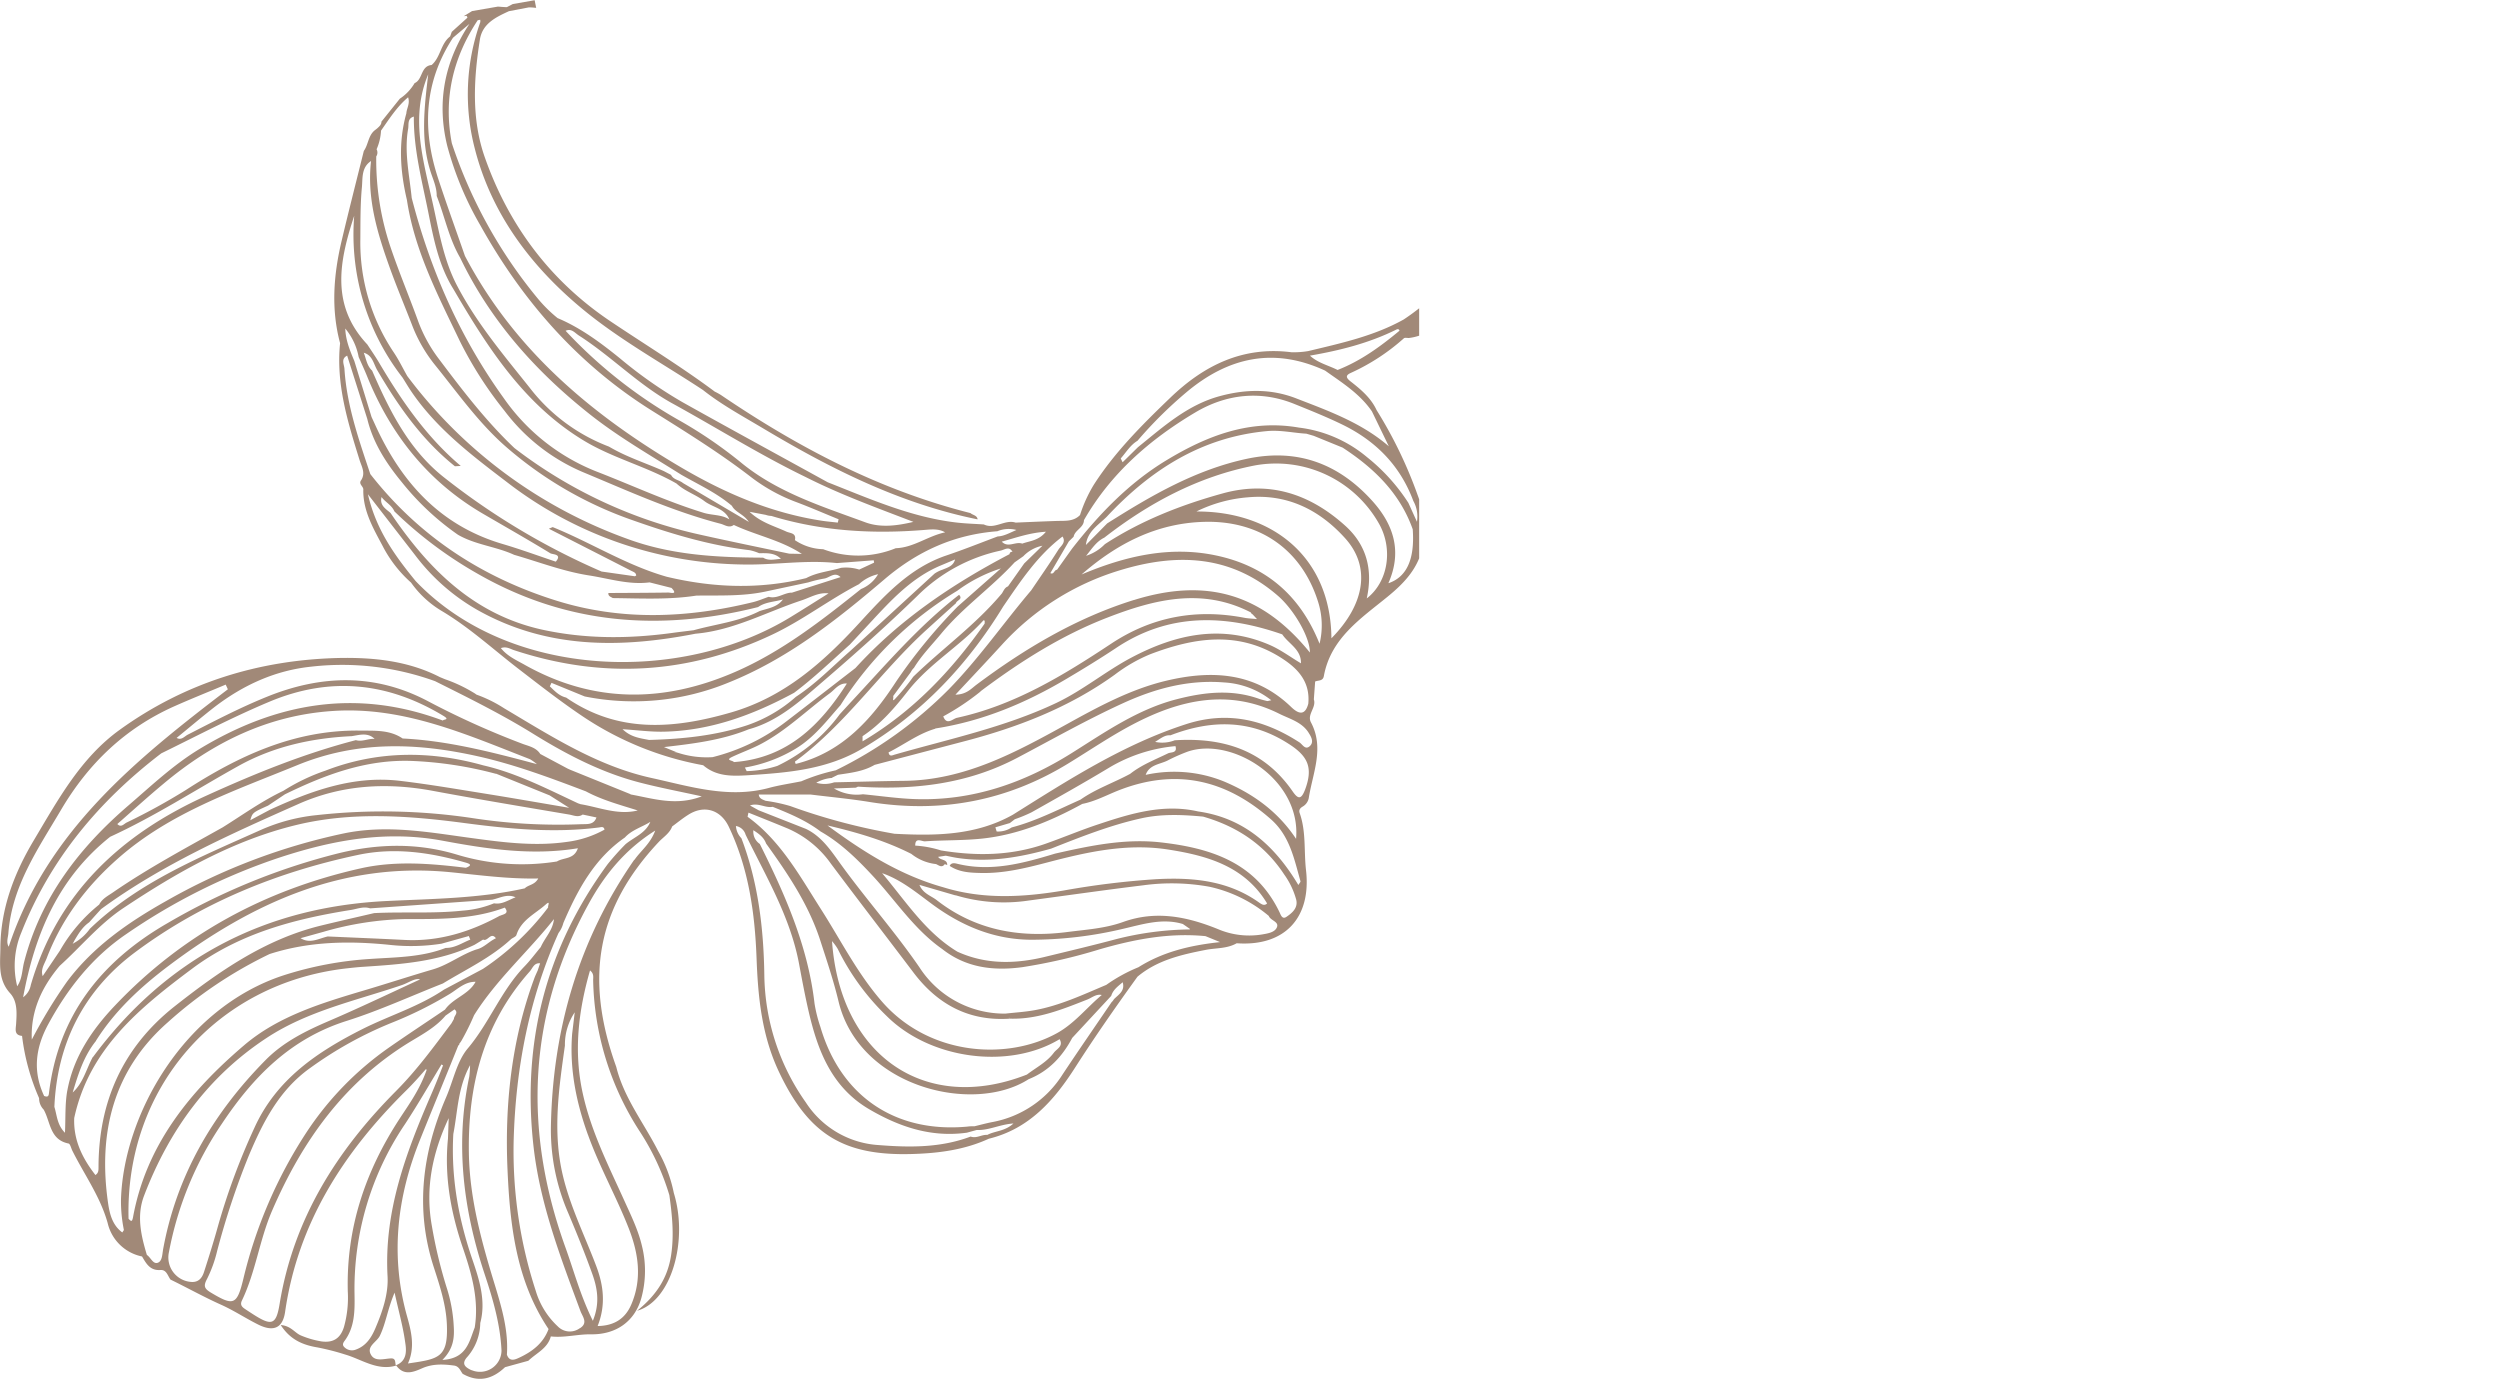 <svg xmlns="http://www.w3.org/2000/svg" xmlns:xlink="http://www.w3.org/1999/xlink" viewBox="0 0 654.17 360.78"><defs><style>.cls-1{fill:none;}.cls-2{clip-path:url(#clip-path);}.cls-3{fill:#a18978;}</style><clipPath id="clip-path" transform="translate(0 -43.76)"><rect class="cls-1" width="371.35" height="444.71"/></clipPath></defs><g id="圖層_2" data-name="圖層 2"><g id="飄移"><g class="cls-2"><path class="cls-3" d="M642.7,258.59c-10.58-.14-20.19-2.94-28.33-10a30.51,30.51,0,0,0-2.72-1.88c-.19-.17-.39-.33-.59-.49-6.21-5.09-13.93-7.1-21.65-10.11,1.92-.84,3.34,0,4.76.11,1.58.16,3.15.44,4.72.67,7.59.45,13.73,4.28,19.76,8.4,9.29,6.34,19.5,9.26,30.76,8.1,1.37-.14,3,.26,4.76-2.32-17.62,3.8-31-3.93-44.43-13.22,0-.08.06-.15.08-.22l4.35.55c9.44,3.48,18.45,8.29,28.71,9.2a17.22,17.22,0,0,0,8.66-1.3c.58-.25,1.15-.58.79-1.37s-.78-.33-1.21-.16c-6.15,2.48-12.14,1-18-1-4-1.32-7.89-3.15-12.13-4.87a29.57,29.57,0,0,1,9.49.61c5.22.91,10.43,1.84,15.76,1.62a34,34,0,0,0,4-.49c.7-.11,1.64-.2,1.47-1.23s-1-.69-1.74-.55c-8.07,1.65-15.87-1.05-23.81-1.52-1.08-.07-.58-.74-.33-1.26,6.46-1.8,13.27-1,19.77-2.53a12.19,12.19,0,0,0,5.89-2.71c-3-.22-4.91,1.23-7.2.65a1.74,1.74,0,0,1,0-.22c1.38-2.48,5-2.53,5.77-6.27-3.53,2.18-6.46,4.22-10.44,5.56l0,0c2.79-4.31,8.38-5.47,9.83-11.22-2.14,1.45-2.82,3.23-4.8,3.75.42-3.57,4-5.91,3.58-10.48-4.91,7.41-6.63,16.81-17.21,18.5,7.46-8.29,12.79-17.41,15.37-28-2.65,5.17-5.21,10.39-8,15.49-2.42,4.48-5.84,8.24-9.16,12a13.46,13.46,0,0,1-7,3.91c-.63-1.12-3.29,2.48-2.81-1.21,8.09-5,13.53-12.47,18.53-20.25,2.73-4.24,4.92-8.83,7.33-13.27.59-1.08,1.2-2.21,0-3.64-4.48,8.81-9,17.45-15.18,25.07a68.63,68.63,0,0,1-13.47,12.57,12.53,12.53,0,0,1-10.7,1.81C616.82,230.73,624.33,222.3,631,213s12.06-18.92,12.78-30.54c-1.9,5.77-3.58,11.66-6.5,17-6.56,12.13-14.22,23.39-26.11,31.05A26.68,26.68,0,0,1,597,235.29c-1.1-.66-1-1.13.17-1.63,20.28-8.63,30-26,37.5-45.25,5.75-14.68,5.12-29.91,3.84-45.19a2.82,2.82,0,0,0-1.17-2.63c.08,2.33.17,4.23.2,6.14.16,10.83.94,21.78-1.51,32.38-4.17,18-13.34,33.25-26.77,45.92-4.11,3.87-9.2,6.16-14.43,8.07a8.85,8.85,0,0,1-6,.42c.41-.4.58-.69.82-.77,12.16-3.85,20.74-11.82,27-22.78,7.37-12.92,11.68-26.85,14.52-41.32a24.53,24.53,0,0,0,.17-3.65c1.09-7.47.11-15,.25-22.47A105.06,105.06,0,0,1,634.4,118a5.84,5.84,0,0,0-.49-4.49,78.57,78.57,0,0,0-4.11,25.8c0,9,.06,17.94.08,26.91-1.93,10.54-4.32,21-8.65,30.82-4.52,10.25-9.39,20.38-18.84,27.27-7,5.11-14.45,8.86-23.46,8.16a1.15,1.15,0,0,0-1.22.55c6.42,2.5,12.82,5,19.25,7.48a114.8,114.8,0,0,1,12.24,6c9.94,9.14,21.52,14.05,35.18,13.59.89,0,2-.59,2.73.56-2.31,2.3-5.27,3-8.33,3.53-1.83,0-3.67-.14-5.51-.1-10.49.23-19.48-3.35-27.33-10.26a99.28,99.28,0,0,0-24.19-16.16c-1.53-1.41-3.53-2-5.34-2.85-1.07-.53-.73-.93-.07-1.45l1.14-.5c0-1.77,1.39-1.61,2.55-1.87,10.79-2.49,20.41-6.9,26.11-17.06,3.45-6.16,5.25-13,6.86-19.82h0c3.3-9.62,4.5-19.66,5.92-29.66,2.45-17.21,4.85-34.42,7.47-51.6.72-4.72,1.82-9.47,5.3-13.17,1.27-1.34.18-2.68,0-4.65-6.63,6.17-14,10.74-19.3,17.66-2.17,2.83-5.08,3.83-8.48,4.47a50.28,50.28,0,0,1-15.37,1c-6.14-.42-9.84-4.45-13.17-9q-10.27-13.93-20.51-27.9c-1.36-1.76-3.59-2.74-4.47-4.93-21.62-21.24-47.08-26.2-75.6-17.59-4.7,1.42-9.11,3.78-13.65,5.71-1.59.67-3.16,1.4-4.77,2-.49.19-1,0-.43-.64a3,3,0,0,1,.61-.42c-.15-.32-.29-.65-.44-1l-6.78,4.31c-6.9,3.25-13.57,7.23-20.77,9.52s-13.47,5.91-19.84,9.58c-11.21,6.47-19.87,15.64-27.12,26.23a59.24,59.24,0,0,1-14.3,13.33c-7.79,4.35-16.41,6.21-25,8.27a22.57,22.57,0,0,1-4.39.3c-12.69-1.61-22.85,3.41-31.7,11.92-7.28,7-14.43,14.11-19.95,22.68a36.26,36.26,0,0,0-3.65,8c-1.74,1.78-4,1.47-6.18,1.55-3.56.12-7.12.28-10.67.43-2.84-.91-5.46,1.87-8.32.48-2.44-.16-4.89-.23-7.31-.52-11.83-1.4-22.6-6.21-33.53-10.51h0c-12.7-7-25.42-13.91-38.08-21a115.4,115.4,0,0,1-16.27-11.41c-5.07-4.1-10.29-8-16.34-10.55a36.75,36.75,0,0,1-5.21-5.15,125.88,125.88,0,0,1-22.47-40.6C116,69.72,118.44,59,125,49.06l.66-.13a1.92,1.92,0,0,1,0,.68,56.24,56.24,0,0,0-1.4,33.11c4.44,17.4,15.12,31.26,28.74,42.38,9.57,7.81,20.57,13.87,30.94,20.71,4.92,3.9,10.45,6.88,15.81,10.08,17.55,10.48,35.7,19.65,56,23.76l.05,0h0l0-.09c-.23-1-1.26-1-1.86-1.54-23.81-6-45.14-17.22-65.31-30.91a16.15,16.15,0,0,0-1.59-.87c-8.8-6.56-18.18-12.28-27.28-18.39-15.79-10.59-26.69-25.19-32.93-43-3.48-9.92-2.9-20.45-1.25-30.78.67-4.15,4.18-5.81,7.58-7.38l5.24-1c.63,0,1.27.06,1.9.13l-.4-2-5.72,1-1.55.81c-.78,0-1.57-.09-2.35-.14l-6.76,1.17h0L121.34,48l.76-.09a.47.47,0,0,1,.07.12,1.34,1.34,0,0,1,.14.36c-1.73,1.57-2.92,2.63-4.09,3.7l-.44,1.2c-2.5,1.92-2.49,5.47-4.84,7.48-2.9.26-2.28,3.81-4.45,4.74a12.48,12.48,0,0,1-3.87,4.08l-4.81,6c0,.82-.56,1.24-1.07,1.73l-.07.06-.69.54h0c-1.65,1.41-1.6,3.69-2.78,5.34-1.94,7.83-3.94,15.64-5.8,23.49-2.11,8.89-2.82,17.83-.41,26.81-1.1,10.66,2,20.63,5.1,30.59.54,1.71,1.61,3.38.43,5.24-.84,1.07.69,1.65.54,2.58-.07,5.5,2.64,10.09,5.08,14.69a33.19,33.19,0,0,0,7.42,9.55,26.41,26.41,0,0,0,7.76,7.26c7.39,4.35,13.66,10.15,20.38,15.33,5.64,4.34,11.21,8.7,17.13,12.65A83.22,83.22,0,0,0,184,244c3.48,3,7.64,2.87,11.84,2.61,10.26-.66,20.42-1.45,29.67-6.89,15.62-9.2,27.61-21.89,37-37.26,4.55-6.64,9-13.39,15.52-18.31,1,1.57-.47,2.47-1.09,3.45-2.27,3.61-4.72,7.11-7.11,10.64-7.29,8.58-13.68,17.84-21.62,25.95a109.07,109.07,0,0,1-29.53,21.14,49.88,49.88,0,0,0-9,2.87c-2.88.59-5.8,1-8.65,1.78-10.49,2.76-20.49-.44-30.51-2.64-14.22-3.12-26.29-10.94-38.58-18.23a35,35,0,0,0-7.26-3.59,7.82,7.82,0,0,0-.93-.61,38.13,38.13,0,0,0-7.29-3.41l-1.37-.57c-8.25-4.23-17.22-5.16-26.24-5-21,.46-40.37,6.44-57.5,18.78-10.28,7.4-16.19,18.36-22.5,28.93C3.69,272.29.22,281.43.1,291.57c0,4.16-.77,8.42,2.53,12.07,2,2.17,1.76,5.25,1.58,8.12-.08,1.24-.58,2.87,1.56,3.06a57.19,57.19,0,0,0,4.46,16.29,4.21,4.21,0,0,0,1.2,3c1.81,3.2,1.56,7.88,6.5,8.87.44.08.68,1.23,1,1.88,3.14,6.28,7.3,12,9.24,18.92a11.61,11.61,0,0,0,9,8.76c1.09,1.87,2.11,3.74,4.8,3.54,1.62-.11,1.9,1.52,2.65,2.51,4.4,2.14,8.73,4.56,13.13,6.53,3.45,1.54,6.51,3.6,9.84,5.25,3.88,1.92,6.36,1,7-3.25,3.34-23.31,15.32-41.83,31.69-58,.88-.87,1.73-1.77,2.56-2.67s1.38-1.55,2.58-2.91a.55.55,0,0,1,.15.08l.08.08c-1.86,5.27-4.62,9-7.1,12.81-9,13.8-14,28.69-13.54,45.31A28.24,28.24,0,0,1,90,391c-.91,2.92-2.75,4.18-5.85,3.77a23.36,23.36,0,0,1-5.31-1.52c-1.69-.65-2.65-2.56-5.38-2.77,2.51,3.91,5.88,5.24,9.63,5.86a64.67,64.67,0,0,1,7.31,1.88c4.25,1.25,8.39,4.34,13.29,2.86,2,2.76,4.51,1.71,6.76.72,2.77-1.22,5.51-1.09,8.34-.72,1.32.17,1.64,1.3,2.27,2.16,4.15,2.36,7.79,1.41,11.09-1.73l6.1-1.68c2.06-2,5.05-3.21,5.88-6.37,3.55.4,7-.6,10.53-.55,6.5.09,11.48-3.33,13.19-9.61a27,27,0,0,0,.12-13.55c-1-4.23-2.93-8.11-4.71-12.05-4.12-9.1-8.63-18-10.79-27.91-2.38-10.86-1.15-21.43,1.92-32.1,1.11.87.8,1.85.82,2.63a75.38,75.38,0,0,0,12.16,39.45,64.48,64.48,0,0,1,7.78,16.72c.73,5.24,1.27,10.47.45,15.77-.88,5.71-3.66,10.28-8.9,14.49,9-2.54,13.44-18.33,9.62-30.81a37.1,37.1,0,0,0-4.11-11c-3.71-7.31-8.94-13.86-10.95-22-8.47-23.52-4.91-41.76,11.07-58.82,1.23-1.32,2.89-2.29,3.56-4.11,1.37-1,2.7-2.1,4.13-3,4.17-2.71,8.52-1.43,10.67,3.06,5.22,10.91,6.84,22.62,7.28,34.48.38,10.3,1.4,20.32,5.92,29.81,7.73,16.24,16.81,21.88,34.72,21.37,7-.2,13.73-1.07,20.13-4,10.56-2.58,17.11-10.06,22.64-18.71,5.17-8.07,10.66-15.92,16.26-23.69h0c5.15-4.31,11.43-5.76,17.78-7,2.74-.55,5.64-.29,8.18-1.75,12.65.9,19.57-6.75,18.14-19.13-.57-5,.06-10.06-1.65-14.91-.3-.84.11-1.35.86-1.77a3.29,3.29,0,0,0,1.55-2.43c1.07-6.49,4.06-12.92.53-19.57-1.09-2.07,1.48-3.88.76-6,.11-1.56.23-3.11.34-4.67.8-.38,2-.05,2.27-1.39,1.79-9.93,9.7-15.1,16.66-20.79,4.57-3.72,8.22-7.66,9.31-13.58,1.76-5-.22-9.69-1.86-14.25a114.27,114.27,0,0,0-10.29-21c-1.49-3.22-4.12-5.42-6.81-7.52-1.27-1-1.37-1.62.16-2.28a54.75,54.75,0,0,0,13.77-9c.27-.24.88-.07,1.34-.09,3.71-.43,6.79-2.57,10.22-3.76A41.69,41.69,0,0,1,397,126c11.2,1.14,22.16,2.85,31.54,9.78a1.29,1.29,0,0,0,.34.27l11.36,9C452,156.32,461,169.78,470.41,183c.92,1.3,1.94,2.52,2.91,3.77,1.84,4,5.19,7.2,6.73,11.43,3.95,12.53,9.43,24,21.54,30.83,6.38,3.59,13.15,5.28,20.49,3.85a10.9,10.9,0,0,0,2.55,0c12.18-2.68,20.48,3.68,27.69,12.13,2,2.39,3.29,5.49,4.67,8.37,7.85,16.34,21.23,23.73,38.92,23.94a91.35,91.35,0,0,0,54.56-16.75c1.7-1.18,4.83-1.67,3.24-5.39C650.82,258.92,646.76,258.65,642.7,258.59ZM247.31,183.06c-4.51.94-8.25,4-12.92,4.15a26.05,26.05,0,0,1-19,.26A13.87,13.87,0,0,1,208,185.1c.43-1.91-1.2-1.77-2.22-2.23-3.17-1.47-6.66-2.35-9.65-5.19l4.27.81a4.59,4.59,0,0,0,1.43.27c13.12,4,26.53,4.78,40.13,3.66C243.79,182.27,245.63,182.07,247.31,183.06Zm-95.84-51.51c8.5,5.44,15.58,12.87,24.45,17.76,11.63,6.39,22.89,13.45,34.84,19.25,9.11,4.61,18.69,8.08,28.25,11.76-4.22,1-8.55,1.6-12.59.11-11.32-4.17-22.93-7.77-32.51-15.63a116.51,116.51,0,0,0-16.82-11.41A124.42,124.42,0,0,1,148,130.32C149.53,129.6,150.41,130.87,151.47,131.55Zm-33-77.86v0L122.84,50c-6.51,9.83-8.64,20.46-5.79,32a85.15,85.15,0,0,0,8.65,20.74c11,19.74,25.49,36.3,44.71,48.37,8.88,5.57,17.79,11.07,26.1,17.48a45.72,45.72,0,0,0,11.93,6.58c3.72,1.4,7.36,3,11,4.47l-.22.87c-1.39-.16-2.79-.28-4.17-.49-13.5-2.07-25.65-7.33-37.39-14.29-23.26-13.77-43.21-30.66-56-55-2.34-6.74-4.78-13.45-7-20.23C110.44,77.7,110.93,65.31,118.5,53.69Zm-6.41,9.43h0c-1,8.53-2.08,17.05.59,25.51.66,2.09,1.65,4.12,1.62,6.4,2.1,5.38,3.2,11.14,6.15,16.2h0c7.93,16.51,19.81,29.78,34,41,7.49,5.92,15.78,10.67,23.84,15.75,4.5,2.58,9.26,4.74,13.26,8.14.88,1.71,3,2.08,4.43,4.21l-17.23-10.17h0c-1-.83-2.49-.84-3.13-2.14h0l-1.91-1c-4.48-2-9.16-3.49-13.44-5.89l-.93-.52a47.36,47.36,0,0,1-20.75-15.45c-6.75-8.46-13.74-16.74-18.82-26.39-3.8-7.11-4.94-15-6.71-22.73C110.64,85.19,107.36,74.27,112.09,63.12Zm-3.77,11.14c-.08,8.59,2.14,16.83,3.8,25.16,1.38,6.9,2.72,13.8,6.5,19.9,9,15.39,18.57,30.35,34.29,39.8,7.59,4.57,16.42,6.74,24.15,11.17l0,0c2.15,2,5,2.87,7.31,4.61,2.14,1.63,5.31,1.88,6.51,4.78-2-1.3-4.5-1.05-6.72-1.73-9.58-2.94-18.65-7.17-28-10.79A53.51,53.51,0,0,1,131.86,148c-11.47-15.9-19.23-33.52-24.13-52.45-.6-6-2-12-.93-18.1C107,76.29,106.54,74.72,108.32,74.26Zm-9.76,8.59a13.9,13.9,0,0,0,1.17-4.91c2.12-3,4.1-6.19,7.09-8.72.56,1.67-.39,2.88-.46,4.2-2.13,7.57-1.63,15.12.15,22.67,2,13.26,8.14,25,13.83,36.89a100.79,100.79,0,0,0,11.75,18.33,50.26,50.26,0,0,0,20.49,16c11.84,4.93,23.53,10.27,36,13.5,1.1.28,2.22,1.23,3.46.31,5.82,2.73,12.28,3.95,17.81,7.58l-3.28-.06c-7.82-1.65-15.66-3.25-23.46-5A123.31,123.31,0,0,1,134.61,161c-7.54-7.14-13.8-15.38-20-23.62a38.2,38.2,0,0,1-5.37-10.06c-2.32-6.36-4.94-12.62-7.09-19a71.65,71.65,0,0,1-3.7-23.62A1.84,1.84,0,0,0,98.56,82.85ZM94.7,92.74c.22-2.36-.16-5.19,2.39-6.84-1.11,9.68,1.61,18.72,4.8,27.64,1.82,5.09,3.92,10.07,5.87,15.11a38.57,38.57,0,0,0,6,10.53c6.1,7.53,11.67,15.53,19.1,21.89a100.87,100.87,0,0,0,31.64,18.45c10.3,3.67,20.74,6.91,31.68,8.21a13,13,0,0,1,2.44.78c2,0,4.11-.16,5.72,1.49-1.56.08-3.15.61-4.65-.32-12-.05-23.87-.64-35.38-4.86a124.77,124.77,0,0,1-57.74-42.66c-1.14-2-2.17-4.14-3.46-6.08a51.53,51.53,0,0,1-8.82-29.68C94.33,101.84,94.27,97.27,94.7,92.74Zm-2,7.32a61,61,0,0,0,12.63,42.5c.72,1.14,1.4,2.3,2.15,3.42,6.59,9.8,15.83,16.82,25.06,23.85a103.26,103.26,0,0,0,61.71,21.64c8.27.19,16.48-1.27,24.74-.37l9.64-.73.09.62-3.89,1.81a11.48,11.48,0,0,0-4.73-.46c-3,.92-6.28,1.15-9.14,2.69-12.2,3-24.36,2.54-36.49-.35-10.54-3-19.79-8.92-29.85-13l-1,.43,21.54,11c.58.3,1.28.47,1.31,1.25l-.34.19-8.72-1.24,0,0a185.2,185.2,0,0,1-41.32-24.71c-9.18-7.29-14.18-17.43-18.72-27.86-1.36-1.27-1.56-3.07-2.18-4.68,2.36.68,2.55,3,3.61,4.71,5.48,9.36,11.68,18.15,20.24,25l1.53-.09c-9-7.6-15.53-17.12-21.45-27.14-.94-1.58-2-3.09-3-4.64C86.4,123.57,88.82,111.92,92.74,100.06Zm52.7,90.66c-4.66-1.56-9.27-3.26-14-4.65-16.33-4.85-26.47-16.23-33.26-31.21-.3-.67-.61-1.32-.92-2q-2.25-7.32-4.51-14.66c-1.15-2.72-2.27-5.45-2.36-8.47a16.33,16.33,0,0,1,3.5,7.45c.75,1.69,1.53,3.36,2.22,5.07,6.21,15.33,16,27.62,30.41,36,5.85,3.41,11.74,6.75,17.52,10.28C144.58,188.89,147.19,188.68,145.44,190.72ZM90.13,140.29c-.07-1.16-1-2.63.71-3.47l5.26,16.54c1.53,6.34,5,11.66,9.05,16.58a69.86,69.86,0,0,0,14.67,13.74c4.58,2.66,10,3.08,14.71,5.26,6.51,1.88,12.87,4.34,19.58,5.39,5.25.81,10.43,2.52,15.86,1.82h0l5.74,1.45c1.79,1.88-.28,1.2-.88,1.21-5.21.08-10.42.09-15.63.12-.11.87.67,1,1.15,1.33,7.3.08,14.61.47,21.88-.65,5.94-.08,11.9.21,17.78-1l11.47-2.45a33.93,33.93,0,0,1,4.14-1c1.43-.18,2.75-1.91,4.33-.39h0l-12.73,4.07h0l-.35,0c-1.94.2-3.65,1.67-5.74,1.08-1.37.48-2.72,1.07-4.13,1.41-17.17,4.2-34.37,4.92-51.41-.4-19.53-6.1-36-16.89-48.69-33.12C93.89,158.8,90.74,149.85,90.13,140.29Zm114.74,60.32c-1.51,2.1-4,2.33-6.13,3.06-5.42,2.78-11.47,3.39-17.22,5-1.83.23-3.66.44-5.49.69-11.45,1.57-22.83,1.64-34.2-.85-18-4-29.82-16-39.64-30.52-1.29-1.11-2.9-2-2.35-4.17,1,1.36,2.67,2.12,3.36,3.75A106.81,106.81,0,0,0,125,193.9c23.2,13.3,47.81,15.14,73.37,8.71C200.31,201.24,202.69,201.26,204.87,200.61Zm-96.11-4.81c-5.36-6.56-10.33-13.33-12.49-22.71l12.59,16.24a53.47,53.47,0,0,0,16,14c18.14,10.24,37.44,10.1,57.13,6.25,9.9-.85,18.54-5.68,27.75-8.72,2.31-.76,4.47-2.16,7.07-1.83-3.33,2.08-6.65,4.2-10,6.24C178.21,222.73,133.35,221.57,108.76,195.8Zm22.3,17.55c1.44-.51,2.41.2,3.42.53,23.08,7.62,45.61,6.34,67.6-4.07,7.94-3.75,14.91-9.16,22.69-13.19a10.81,10.81,0,0,1,5-2.61,9.07,9.07,0,0,1-4.47,3.88c-10.31,8.23-20.69,16.37-32.93,21.69-18.67,8.12-37.06,8.27-55.08-1.86C135.15,216.51,132.78,215.49,131.06,213.35Zm17.08,12.94c-1.84-.44-3-1.72-4.27-2.94.15-.3.29-.61.44-.91L153,226a65.16,65.16,0,0,0,37.65-3.64c15.47-6.21,28.32-16.4,40.77-27,8.69-7.41,18.28-11.72,29.55-12.59a7.79,7.79,0,0,1,5-.33c-1.95.84-3.3,1.62-4.91,1.69h0c-4.5,1.69-9,3.49-13.49,5-9.65,3.29-16.18,10.54-22.77,17.71-9.43,10.26-19.6,19.31-33.46,23.33C176.34,234.52,161.8,235.72,148.14,226.29Zm14.77,8.28c3.87.25,7.26.71,10.63.65,12.34-.22,23.54-4.39,34.25-10.18,5.16-3.87,9.79-8.34,14.6-12.63h0l5.25-5.64c5.44-5.85,10.81-11.78,18.42-15l3.85-1.62c-.44,1.74-2,2.13-3.37,2.71h0a8.14,8.14,0,0,0-2,1Q233.5,204,222.46,214.11c-4.67,4.1-9,8.59-14.22,12h0a37.38,37.38,0,0,1-12.77,7.44c-8.33,2.74-16.93,3.59-25.64,3.83C167.51,236.92,165.07,236.67,162.91,234.57Zm14.51,6.18a2.18,2.18,0,0,1-.92-.07c.3,0,.61.06.92.07l-3.68-1.5c7.62-.88,15.09-1.78,22.16-4.65,7.76-2.12,13.5-7.42,19.36-12.45,8.48-7.28,16.81-14.72,24.83-22.51a43.94,43.94,0,0,1,21.77-11.81c1-.21,2.24-1.27,3.08.35a.6.6,0,0,0-.77.58c-15,7.86-28.86,17.2-40.33,29.81-6,4.63-12,9.3-18,13.9a52.38,52.38,0,0,1-19.37,9.41A24.28,24.28,0,0,1,177.42,240.75Zm14.78,2.41h0l-.19,0c-.17-.45-2.43-.41-.36-1.38,2.45-1.15,5-2.05,7.4-3.31,6.69-3.52,12.06-8.87,18.09-13.31,1.36-1,2.4-2.71,4.46-2.54C214.62,233.57,206,242.09,192.2,243.16Zm16,.5c-.06-.21-.23-.58-.16-.63,13.26-9.74,22.42-23.58,34.47-34.53q3.79-3.45,7.63-6.89c.15-.78,1.94-1,.82-2.21-10.55,8.17-19.17,18.28-28.23,28-1,1.08-2,2.17-3,3.26a43.26,43.26,0,0,1-16.35,13.52,28.92,28.92,0,0,1-8,1.36l-.46-.94a38,38,0,0,0,13.3-4.95c4.8-2.89,8.11-7.28,11.72-11.38h0a92.81,92.81,0,0,1,30.54-29.92,39.43,39.43,0,0,1,11.42-5.85l-11.34,10a141,141,0,0,0-16.13,19.69C228,232.06,220.33,240.63,208.21,243.66Zm17.45-7.31Zm32-29.41C249,219.28,238.81,230,225.7,237.75c0-.46,0-.91,0-1.36,4.75-3.14,8.41-7.4,11.87-11.81,5.64-7.22,13.71-11.79,19.79-18.52,0,0,.29.08.3.15A4.39,4.39,0,0,1,257.64,206.94ZM268,191.2l-4.24,6c-.86.31-1.14,1.13-1.57,1.81-6.86,8.22-15.59,14.44-23.22,21.83a55.74,55.74,0,0,1-4.86,5.91c-.79.75-.17-.57-.41-.84l4.64-6.29a3.71,3.71,0,0,1,.81-1.1c2-3.29,4.69-6,7.11-8.93,5.72-6.94,13.18-12.08,19.23-18.68l2.28-1.6a9.49,9.49,0,0,1,5-2.75Zm-.48-5.18c-1.75-.67-3.75,1.21-5.39-.53,3.65-1,7.26-2.33,11.55-2.59C271.83,185.21,269.51,185.29,267.51,186ZM2.28,291.49c-.7-1.17-.18-2.37-.09-3.54.94-12.34,7.78-22.1,13.8-32.31,7.13-12.08,16.7-21.26,29.47-27,4.49-2,9.07-3.83,13.6-5.74.19.41.38.82.56,1.23C35.66,242.41,12.3,261.24,2.28,291.49ZM4.5,301.84a22.52,22.52,0,0,1,1.11-14.13c7.57-19.2,20.33-34.38,36.59-46.82,9.4-4.6,18.66-9.48,28.34-13.53,15.91-6.66,31-5.07,45.62,3.8,1.58,1-.13.78-.27,1.15-22.49-8.42-43.49-4.78-63.64,7.41-6.84,4.14-12.53,9.54-18.49,14.67-13,11.15-23.1,24.21-27.46,41.14C5.77,297.6,5.84,299.88,4.5,301.84Zm73.66-47.73c11.3-5,23-5.66,35.1-3.41,11.86,2.21,23.77,4.18,35.66,6.2,1.14.19,2.36.83,3.55,0l3.6.76c-.68,2-2.49,1.71-4,1.77a147.47,147.47,0,0,1-28.32-1.58,157.39,157.39,0,0,0-40.85-.8,47.89,47.89,0,0,0-14.6,3.85c-15.8,7.1-32,13.59-44.79,25.9A12.74,12.74,0,0,1,19,290.72l.33-.55,0-.06c1.11-1.87,2.17-3.74,4-5q1.54-1.74,3.11-3.46C42.34,270,60.27,262.06,78.16,254.11Zm-12.67,4.28h0c.6-2,.6-2,4.66-3.83q2.2-1.47,4.4-2.95c10.46-5.11,21.17-9.16,33.13-8.74a100.56,100.56,0,0,1,22,3.35l.15,0,14,5.67.39.25,4.72,3c-7.65-1.3-14.27-2.46-20.9-3.53-7.76-1.24-15.51-2.59-23.31-3.52-12.19-1.47-23.26,2.58-34.08,7.55h0Q68.07,257,65.49,258.39Zm86.42-4.2-.66-.23c-8.07-3.77-16-7.9-24.75-9.92-13.92-3.89-27.73-3.89-41.34,1.37a51.67,51.67,0,0,0-11,5.27c-5.6,2.66-10.63,6.28-15.87,9.56-9.63,5.4-19.37,10.61-28.5,16.87-1.39,1-3,1.71-3.84,3.35a42.52,42.52,0,0,0-10.28,12.06l-4.5,6.66c-.58-1.71.41-3.11,1-4.56,3.93-10.38,10.5-19,18.7-26.22,13.58-12,30.47-17.69,46.91-24.42,15.79-6.47,31.39-5.89,47.46-2.28,9.66,2.18,18.86,5.64,28.06,9.13h0c4.28,2.3,9,3.55,13.58,5C161.66,257.12,156.85,255,151.91,254.19ZM105.36,237c-3.49-2.37-7.49-2-11.39-2.07-17-.17-31.54,6.63-45.37,15.57A163.16,163.16,0,0,1,33.12,259c-.71.36-1.44,1.41-2.42.38,4-3.5,7.9-7.06,12-10.47,12.88-10.82,27.38-18,44.4-19.11,18.49-1.25,34.92,6.15,51.56,12.61a13,13,0,0,1,1.83,1.3C128.45,240.49,117.12,237.58,105.36,237ZM6.05,304.72c3.15-17,9.46-31.4,22.78-42,11.65-5.35,22.39-12.31,33.56-18.53,9.21-5.12,19.21-7.3,29.64-7.8,2-.3,4.16-1.06,6,.72-1.66-.15-3.23.83-4.91.32-13.53,3.51-26.43,8.76-39.1,14.52C31.81,262,15.1,277.31,8.06,301.5A5.11,5.11,0,0,1,6.05,304.72Zm9.58-8.24c5.54-5,10.38-10.93,16.63-15.09C46.34,272,61.08,263.6,77.67,259.6c14.41-3.47,29.16-2.42,43.74-.49,11.76,1.55,23.48,2.69,35.32,1.17.53-.06,1.26-.38,1.45.57a27.32,27.32,0,0,1-9.79,3.2c-8.9,1.29-17.69,0-26.49-1.2-10.61-1.48-21.17-3.27-32-1a161.17,161.17,0,0,0-46.48,17.71c-9.83,5.54-19,11.86-25.9,21.08a134,134,0,0,0-9.2,15.15C8,308.31,10.92,302.06,15.63,296.48Zm-4.11,34c-3-6.44-2.23-12.57,1.11-18.72,5.08-9.36,11.55-17.53,20.34-23.53a159.17,159.17,0,0,1,40.55-20.2c13.74-4.48,27.56-7,42.15-4.31,11.64,2.17,23.44,4,35.54,2-1,3-3.74,2.35-5.47,3.46a58.32,58.32,0,0,1-26.29-1.83c-10.21-3.06-20.39-2.85-30.65-.37a170.4,170.4,0,0,0-45,18.36c-17.34,10-28.61,24.2-31,44.58C12.7,330.88,12.15,330.77,11.52,330.53Zm6.1-1.41c-.64,3.51-.43,7.18-.62,11.1-2.09-2.11-2.08-4.58-2.77-6.78.72-16.67,7.71-30.36,20.89-40.28C52.52,280.08,72.35,272,93.6,267.48c9.56-2.05,18.88-.69,28.11,1.95,1.07.31,2.14.66.2,1.4-9.2-1.11-18.42-1.91-27.58.16-24.94,5.62-46.56,17.24-64.24,35.88C24.05,313.23,19.23,320.35,17.62,329.12Zm7.5-13c4.94-7.82,11.62-14,18.89-19.5,21.8-16.44,45.51-27.36,73.77-24.59,7.59.75,15.16,1.81,23.06,1.65-.94,1.74-2.59,1.62-3.52,2.58-11.86,2.66-24,2.73-36,3.31-32.18,1.55-57.92,15.07-77.11,41h-.13l.05.11c-1.6,3.06-2.42,6.56-5.11,9C20.45,324.88,21.91,320.11,25.12,316.13Zm-.18,35.12c-3.42-4.4-5.75-9.16-5.52-14.88,3.9-18.08,17.07-28.78,30.86-39.08,12.37-9.24,26.71-13,41.56-15.37,1.64-.26,3.31-1,5-.41l32-2.27h0c2-.46,3.92-1.6,6.07-.62-1.84.67-3.51,1.94-5.64,1.57a26.64,26.64,0,0,1-8.2,1.91c-7.7.83-15.45.26-23.16.65-4.63,1.08-9.26,2.13-13.87,3.25-14.75,3.6-26.84,12.08-38.49,21.26C32.14,317.87,25.84,332,25.78,349,25.77,349.91,25.85,350.66,24.94,351.25Zm105.94-67.86c-7.79,4.27-16,6.84-25,6.38-6.7-.34-13.41-.61-20.12-.91-2.35.53-4.64,2-7.11.45l6.08-1.69A82.86,82.86,0,0,1,106,284.25c8.82,0,17.64.16,26.09-3C133.42,282.94,131.51,283,130.88,283.39ZM32,366.25c-2.62-1.91-3.32-4.91-3.73-7.74-2.62-18.32,1.33-34.69,15.67-47.27A112.7,112.7,0,0,1,70.54,293.4c10.41-3.35,21-3.49,31.79-2.36a51.26,51.26,0,0,0,13.21-.35l7.14-2h0c.12.31.25.62.38.94-2.11.83-4,2.21-6.44,2.17-6.33,2.47-13.05,2.43-19.66,2.88A92.72,92.72,0,0,0,74.12,299c-26.12,8.6-41.74,36.52-42.46,58.54a37.76,37.76,0,0,0,.76,8.08Zm1.64-3.59c-.89-34.17,23-61.62,57-65.5,1.47-.16,2.94-.33,4.42-.42,10-.66,19.92-1.32,29.12-5.76l2.24-1.37c1.19.63,2-2.12,3.35-.34-1.8.81-3.11,2.47-5.11,2.93-4,1.34-7.28,4-11.32,5.2-5.8,1.7-11.54,3.57-17.33,5.3-11.39,3.4-23,6.78-32.14,14.58-14.08,12-25.6,26-29.06,45C34.55,363.64,34.25,363.3,33.63,362.66Zm9,8.31c-.21,1.18-.21,2.85-1.41,3.23s-1.8-1.42-2.8-2.07l0,0c-1.54-5.11-2.73-10.26-.73-15.5,6.5-17,16.74-31.22,32.12-41.31,10.78-7.08,23.36-9.72,35.34-13.8,1.74-.59,3.45-1.9,4.76-1.48-1.84.84-3.7,1.71-5.58,2.58l-.66.31c-5.68,2.64-11.52,5.37-17.44,7.91-6.18,2.65-12.12,5.56-16.87,10.43C55.63,335.23,46.12,351.49,42.62,371Zm7.27,8.22a6.41,6.41,0,0,1-5.7-7.8,89.13,89.13,0,0,1,13.86-33.6c8.21-12.32,18-22.28,32.69-26.91,8.55-2.71,16.77-6.49,25.14-9.78,6.06-3.7,12.55-6.72,17.84-11.61.47-.36,1.24-.62,1.39-1.07,1.25-3.94,4.93-5.53,7.69-8,1.34-1.18.44.47.62.78a69.64,69.64,0,0,1-17.07,16.09l-10.19,5.42c-6.59,4.46-14.23,6.76-21.27,10.29C83,319,72.3,326.2,66.55,338.92a175.24,175.24,0,0,0-9.4,25.28c-1.15,4.15-2.43,8.27-3.76,12.38C52.88,378.17,51.93,379.41,49.89,379.19ZM55.2,382c-1.79-1.07-2-1.76-1-3.63a33.69,33.69,0,0,0,2.62-7.27,205,205,0,0,1,8.26-24.89c3.72-8.82,8-17.26,16.1-23a100.8,100.8,0,0,1,21.28-11.81,102.57,102.57,0,0,0,15.18-7.53c2.09-1.26,4-3.27,6.8-3.2-1.81,3.36-5.87,4.24-8,7.28-4.88,3.3-9.81,6.55-14.65,9.92a82.17,82.17,0,0,0-21.72,22.38,121.43,121.43,0,0,0-16.4,38.17C62,385.34,61.06,385.5,55.2,382Zm48.5-52.82c-15.57,15.62-26.9,33.56-30.53,55.76-.91,5.56-2.08,5.85-7,2.69-.72-.47-1.45-.93-2.16-1.42s-1.23-1.05-.71-2.13c3.59-7.47,4.59-15.81,7.86-23.43,8-18.57,19.27-34.27,37-44.79,3-1.79,6.11-3.6,8.44-6.36l2.32-1.62c1.2.91-.16,1.67-.14,2.51l-.64,1.13C113.57,317.59,109.1,323.75,103.7,329.17ZM93.15,396.89a2.77,2.77,0,0,1-3.06-.64c-.59-.57-.31-1.1.07-1.62,2.69-3.62,2.68-7.94,2.61-12.07A77,77,0,0,1,106,337.87c3.34-5.09,6.37-10.38,9.53-15.58l.4.25c-1,2.6-2.06,5.23-3.18,7.8-6.54,15.13-12.28,30.39-11.34,47.37.26,4.64-1.34,9.26-3.18,13.6C97.19,393.74,95.82,395.92,93.15,396.89ZM103.63,401a.36.36,0,0,0,0,.09l-.06-.08h0c-.23-.73.05-1.83-1.21-1.8-1.92.06-4.32,1-5.37-1.11s1.63-3.18,2.42-4.84c1.57-3.27,2-6.91,3.84-11.26,1.11,5.05,2.24,9,2.79,13.12C106.39,397.24,106.49,399.87,103.63,401Zm3.1-.43c1.91-4.21.93-8.28-.21-12.35-4.44-15.83-2.66-31.22,3.41-46.28,3.31-8.22,6.7-16.42,10-24.63l.23-.13,0-.26a8,8,0,0,0,.59-.84,65.58,65.58,0,0,0,3.3-6.67c5.84-9.33,14.14-16.59,20.9-25.15-.28,2.93-2.38,4.86-3.45,7.32-1.41,1.69-2.73,3.48-4.26,5.06-6.11,6.33-9.17,14.74-14.83,21.45-2.88,3.42-3.81,8.49-5.67,12.79-6.2,14.4-8.17,29.1-3.28,44.32,1.59,4.93,3.25,9.88,3.47,15.09C117.31,399.15,114.71,399.36,106.73,400.54Zm9-.93c2.94-2.92,3.19-5.84,3-8.83a39.34,39.34,0,0,0-1.86-10.15A123.75,123.75,0,0,1,113,364.51c-1.78-9.87.19-19.17,4.41-28.17-.06,1.79-.12,3.58-.19,5.38-1,9.94.76,19.45,4,28.87,2.24,6.6,4.15,13.39,3,20.54C122.76,394.82,122.14,399.25,115.75,399.61Zm7.63,2.66c-1.51-.74-2.85-1.58-1-3.57a13.82,13.82,0,0,0,3.31-8.79c1.55-5.79-.27-11.37-2.05-16.57-3.67-10.73-5.63-21.57-5-32.88,1.16-5.92,1.15-12.12,4.38-18a26,26,0,0,1-.21,3c-3.71,17.6-1.59,34.72,4,51.6,2.17,6.53,4.12,13.16,4.44,20.11A5.63,5.63,0,0,1,123.38,402.27ZM135.91,399c-1.18.56-2.59,1.17-3.27-.77.42-6.16-1.27-12-3-17.73-3.52-11.45-6.75-22.9-6.95-35-.29-17.76,3.85-33.94,15.91-47.52.77-.87,1.13-2.31,2.73-2.16-.21.62-.42,1.24-.62,1.86v0c-.34.78-.73,1.55-1,2.36-5.9,16.1-7.66,32.91-6.91,49.81.64,14.47,2.26,29.06,10.74,41.68C142.16,395.26,139.28,397.42,135.91,399Zm15.8-7.69a4.39,4.39,0,0,1-5.76-.48,20.77,20.77,0,0,1-5.77-9.33,118,118,0,0,1-5.77-39.36c.53-18.83,4-37,11.74-54.25a7.27,7.27,0,0,0,1.26-2.61c3.71-8.64,8.08-16.82,16.1-22.37,1.81-2,4.46-2.7,6.66-4.1-1.23,3-4.26,4-6.49,5.85a69.41,69.41,0,0,0-4.67,5.22c-16.3,22.21-22.54,47-19.35,74.34,1.75,14.86,7.07,28.68,12.21,42.57C152.4,388.26,154,389.93,151.71,391.34Zm2.15-50.6c3,8.36,7.38,16.11,10.62,24.36,2.6,6.62,3.61,13.32.68,20.1-1.6,3.7-4.52,5.51-8.78,5.57,2.18-5.47,1.57-10.6-.37-15.71-3-7.94-6.84-15.59-8.78-23.9-2.64-11.27-1-22.53.59-33.76a15.2,15.2,0,0,1,2.57-8.72c-.23,1.88-.45,3.77-.68,5.65C149,323.46,150.77,332.19,153.86,340.74Zm12.12-72c-14.65,21.12-21.43,44.67-21.83,70.2a54.67,54.67,0,0,0,4.55,22.29c2.2,5.22,4.34,10.48,6.25,15.81,1.36,3.77,2.09,7.7.18,12.36-3.32-6.71-5-13.24-7.3-19.55-11-30.78-9.66-60.77,6.25-89.64,4.14-7.51,9.46-14.12,17.37-19.09C170.16,264.6,167.64,266.38,166,268.78Zm-1-17.14-15.78-6.39-.68-.31-7.15-3.82c-1-1.59-2.78-2-4.36-2.55a215.24,215.24,0,0,1-24.89-11.19c-13.95-7.41-28.08-7-42.37-1.19-7.08,2.87-13.84,6.41-20.62,9.88-.88.45-1.66,1.56-2.91.84,3.35-2.72,6.63-5.52,10-8.14C63.71,223,72,219.18,81.48,218.2A71.36,71.36,0,0,1,113.84,222c8.71,4.35,17.44,8.66,25.74,13.81,8.73,5.4,17.82,10.13,27.84,12.72,5.11,1.33,10.31,2.31,16.21,3.61C176.84,254.74,170.91,252.7,165,251.64Zm91.6-26.92c10.3-7.73,21.12-14.61,33.17-19.28,12.33-4.78,24.78-7.92,37.55-1.36a.87.87,0,0,0,.46.5l1.16,1.25c-1.37-.14-2.36-.16-3.32-.35-12.53-2.4-24.12-.32-34.87,6.8-12.53,8.3-25.36,16.13-40.33,19.38-1.06.23-2.68,2.1-3.58-.38A64.8,64.8,0,0,0,256.56,224.72Zm-11.84,9.73c12.37-1.91,23.67-6.66,34.35-13,4.35-2.58,8.67-5.22,12.86-8,13.88-9.31,28.51-8.86,43.57-3.63,1.67,2.5,5,3.92,4.9,7.58-2.74-1.63-5.34-3.59-8.25-4.84-12.63-5.44-24.64-2.74-36.19,3.38-6.74,3.58-12.65,8.54-19.61,11.84-13.48,6.38-28,9.41-42.2,13.49-.63.18-1.47.68-1.66-.57C236.58,238.61,240.26,235.75,244.72,234.45Zm-27,12.87,1.51-.75h0c3.3-.51,6.64-.85,9.61-2.6,7.61-2,15.21-4,22.83-6,14.29-3.69,27.91-8.88,40-17.59a41.17,41.17,0,0,1,9.27-5.35c11.7-4.46,23.32-6.24,34.67,1.19,4.3,2.81,7.21,6.26,6.71,11.74-.88,3.34-2.68,2.6-4.46.89-9.5-9.16-20.82-9.74-32.78-6.88-9.33,2.24-17.73,6.8-26,11.38-13.35,7.37-26.64,14.61-42.46,14.8-6.12.07-12.24.26-18.36.39a7.64,7.64,0,0,1-4.69.11A9.74,9.74,0,0,1,217.72,247.32ZM332.66,227c-.72.13-.94.24-1.12.19-.71-.17-1.43-.35-2.13-.59-7.17-2.52-14.23-1.74-21.44.11-10.28,2.64-18.76,8.6-27.51,14.09-12.5,7.84-25.94,12.53-40.85,12.06-4.61-.14-9.2-.83-13.8-1.27a11.67,11.67,0,0,1-7.59-1.52l5.73-.2c.22-.09.44-.27.65-.26,14.49.91,28.49-.64,41.6-7.56,9.15-4.82,18.15-9.94,27.58-14.25,8.44-3.87,17.13-6.22,26.47-5.47A21.94,21.94,0,0,1,332.66,227ZM195.85,256.4c3.43,1.38,6.86,2.74,10.28,4.16a27,27,0,0,1,11.31,9.22c7.15,9.55,14.43,19,21.64,28.53,6.33,8.34,14.53,12.72,25.17,12l-.32-.36a.86.86,0,0,1,.32.36c7.22.23,13.73-2.43,20.26-5,1.23-.48,2.3-1.52,3.79-1.19-3.95,3.3-7.13,7.46-11.75,10-13.14,7.24-33.37,5.82-45.64-8.13-6.51-7.41-10.86-16.14-16.1-24.34-5.55-8.7-10.55-17.91-19.2-24.17Zm79.91,62.82c-1.85,2.48-4.64,3.88-7.05,5.72-26.41,10.4-48.84-4.69-51-34.92a13.19,13.19,0,0,1,1.51,2.06A62.69,62.69,0,0,0,232,309.61c11.41,11.37,32,14.09,45.26,6.07C278.34,317.52,276.52,318.2,275.76,319.22Zm-17.42,21.51h0c-1.48-.12-2.83,1-4.35.43-7.81,2.95-15.93,2.88-24.05,2.23a24.47,24.47,0,0,1-19.08-11.16A59,59,0,0,1,200,299c-.17-12.22-1.59-24.34-6-35.9a5.07,5.07,0,0,1-1.43-3.2,3.18,3.18,0,0,1,2.53,2.27c5.38,11,11.72,21.58,14,33.86.77,4.12,1.54,8.24,2.48,12.32,2.38,10.29,6,19.83,15.77,25.61,7.95,4.67,16.28,7.48,25.64,6.19l2.59-.71c3.14.16,6-1.46,9.61-1.7C262.93,339.82,260.38,339.65,258.34,340.73Zm33.13-35.49a3.11,3.11,0,0,1-.61.77c-4.28,6.29-8.61,12.56-12.82,18.9a27.67,27.67,0,0,1-18.39,12.46c-1.55.3-3.08.72-4.62,1.09-.61,0-1.23,0-1.83.09-18.87,1.77-33.21-7.92-38.53-26.08a37.3,37.3,0,0,1-1.53-6.1c-1.72-15-7.69-28.48-14.32-41.77a3.89,3.89,0,0,1-1.69-3.6c1.57,1,2.77,1.93,3.33,3.48,5.71,7.93,11.15,16,14.19,25.4,1.71,5.27,3.48,10.54,4.77,15.92,5.38,22.47,35.25,29.66,49.74,20.35,5.24-2.08,8.82-5.91,11.4-10.8l10.21-11c.48-1.62,1.8-2.53,3-3.57C294.44,303.11,292.66,304,291.47,305.24Zm6.41-8.38a41.82,41.82,0,0,0-8.4,4.61c-6.12,2.58-12.15,5.42-18.74,6.62-2.52.46-5.11.61-7.66.9A26.45,26.45,0,0,1,240.6,296.9c-6.63-9.66-14.46-18.38-21.25-27.91-2.31-3.23-4.69-6.54-8.47-8.34l-12.38-4.87-2.25-1.25c2.16-.8,4,.72,5.93.35,4.39,1.75,8.74,3.57,12.54,6.45,5.26,3,9.56,7.2,13.65,11.61,6,6.46,10.82,14,18.19,19.16h0c6.23,4.91,13.42,5.76,21,4.73a143.81,143.81,0,0,0,20.17-4.66c9.06-2.62,18.21-4.39,27.71-3.45l3.82,1.56C311.13,291.14,304.14,292.93,297.88,296.86Zm-67.06-24.62c4.94,1.71,8.88,5,12.94,8,7.73,5.74,16.2,9.34,25.94,9.42a104.13,104.13,0,0,0,24.17-2.86c5.14-1.18,10.26-2.87,15.64-1.26l1.85,1.28a.57.57,0,0,1,0,.14,81.49,81.49,0,0,0-19.4,2.57C286,291.12,280,292.55,274,294c-7.94,2-15.81,2.27-23.47-1.21C242.15,287.73,237,279.56,230.82,272.24Zm103.29,14.2c-.58,1.33-2.41,1.58-3.87,1.84a20.83,20.83,0,0,1-11.59-1.42c-8.07-3.26-16.19-4.93-24.79-1.84-4.77,1.72-9.88,2-14.89,2.66-12.34,1.53-23.82-.56-33.85-8.37-1.5-1.17-3.61-1.72-4.53-4l9.37,2.73.15,0a43.58,43.58,0,0,0,19,1.37c10-1.33,20-2.77,30.07-4a55.3,55.3,0,0,1,17.32.39A36.18,36.18,0,0,1,332,283.43C332.44,284.66,334.78,284.92,334.11,286.44Zm2.48-2.75c-1.09.71-1.45-.54-1.78-1.23-6.24-13-17.9-16.76-30.93-18.26-9.48-1.1-18.64.85-27.79,2.92-8.39,2.54-16.8,4.85-25.69,2.64-.52-.13-1.47-.34-1.88.53l0,.06h0c2.48,1.64,5.28,1.78,8.12,1.84,6,.14,11.7-1.26,17.42-2.76,10.38-2.73,20.81-5.07,31.65-3.37,10.28,1.61,20,4.38,25.85,14.1-.72.7-1.37.25-2-.17-8.07-5.79-17.25-6.68-26.8-6.19a215.17,215.17,0,0,0-24.56,3c-10.55,1.76-21,2.36-31.41-.88h0c-10.93-3.06-20.41-8.89-30.27-16.17,8.16,1.92,15.25,4.06,21.95,7.45a12.55,12.55,0,0,0,6.45,2.66c.77.33,1.53,1.09,2.31,0a2.41,2.41,0,0,0,.63.24c0-1.62-1.77-1.12-2.38-2.13l2-.3h0c.95.19,1.91.41,2.87.56,8.44,1.31,16.61-.13,24.69-2.41,7.76-3.06,15.49-6.15,23.68-7.95,5.35-1.17,10.7-.93,16.08-.43h0c8.85,2.54,16.08,7.33,21.21,15.11a20.62,20.62,0,0,1,3.17,6.64C339.69,281.34,338.12,282.66,336.59,283.69Zm3.7-9.35c.07.21-.3.55-.55,1-6.1-10.19-14.12-17.53-26.23-19.25-9.08-2.07-17.59.53-26,3.33-4.69,1.54-9.24,3.47-13.89,5.11-9,3.17-18.13,3.28-27.4,1.76a27.49,27.49,0,0,0-6.73-1.26c-.05-2.27,1.72-1.07,2.53-1.12,5-.34,10-.19,15-.72,9.39-1,18-4.59,26.18-9.07,3.42-.67,6.46-2.36,9.67-3.61,14.85-5.76,27.9-2.78,39.69,7.63C337.49,262.49,338.63,268.49,340.29,274.34Zm-34.66-33.45c-3.38,1.65-6.92,3-9.9,5.36-4.3,2.33-9,3.93-13,6.75-5.91,2.63-11.68,5.62-18,7.27a6.33,6.33,0,0,1-3.94,1.06l-.33-1.09,3.78-1.11,1.3-1a38.37,38.37,0,0,0,4.38-1.81c6.83-3.85,13.67-7.68,20.38-11.73A41.06,41.06,0,0,1,307.58,239C308.15,240.89,306.37,240.52,305.63,240.89Zm5.19-.47c11.53-3.92,29.69,7.26,28.32,22.84-4.76-7.17-11.27-11.81-18.83-15a34.62,34.62,0,0,0-20.52-1.74c1-2.83,4-2.74,6.06-3.93A48.88,48.88,0,0,1,310.82,240.42Zm30.66,10c-1,2.57-1.8,2.51-3.24.42C330.75,240,320,236.67,307.39,237.47a8.93,8.93,0,0,1-5.13.42c1.59-1,2.58-1.85,4-1.72,10.7-4.12,21-4.21,31,2.27C342.36,241.7,343.61,244.73,341.48,250.43ZM342.73,239c-1.22,1.11-1.92-.5-2.73-1-9.16-5.91-18.74-8.25-29.55-4.78-16.52,5.32-30.88,14.62-45.39,23.71-9.72,5.48-20.3,5.56-31,5a160.18,160.18,0,0,1-27.3-7.26,44.09,44.09,0,0,0-6.44-1.37c-.78-.34-1.67-.55-1.77-1.63l13.59,0c5.25.65,10.53,1.14,15.75,2,18.41,2.91,35.59-.34,51.52-10.06,5.69-3.47,11.21-7.25,17.1-10.34,12.28-6.44,25-9.36,38.24-2.74,2.76,1.38,6.06,2.19,7.79,5.16C343.16,236.65,343.84,238,342.73,239Zm-46-38.25c-15.18,4.74-28.55,12.72-41.17,22.14-1.43,1.06-2.64,2.59-5.56,2.65,4.33-4.64,8.25-8.78,12.1-13A68.53,68.53,0,0,1,293,193c14.81-4.54,29-4.13,41.42,6.69,4.28,3.72,8.41,11,8.33,14.81C330.28,199.12,315.68,194.86,296.75,200.76Zm48.54,11.42C340,199,330.66,191.72,318.12,189.09c-12.13-2.55-23.81.22-35.12,5,9.27-8.07,19.63-13.46,32.17-13.78,14.45-.37,25.4,7.25,29.7,20.83A20.32,20.32,0,0,1,345.29,212.18Zm3.12-1.42c-.18-21.17-15.37-33.23-35.33-33.15a37,37,0,0,1,13.51-3.71c10.27-.93,18.64,3.27,25.3,10.59C358.77,192,357.21,201.82,348.41,210.76Zm9.25-10.43c1.66-7.55-.09-14-5.64-19-9.19-8.28-19.79-11.86-32.1-8.44-10.85,3-21.28,7.08-30.78,13.26a12,12,0,0,1-4.93,3.06c1.46-1.74,2.64-3.73,4.78-4.76,11.73-9.12,24.61-16,39.28-18.87A30.93,30.93,0,0,1,360.9,180.9C364.55,187.47,363.24,196,357.66,200.33Zm5.67-4c3.64-8.26,1.39-15.29-4.27-21.54-8.81-9.74-19.59-13.74-32.63-11-13.52,2.86-25.21,9.67-36.7,16.94l-5.56,5.64c.37-3.5,3.21-5.19,5.41-7.34,11.45-12.27,24.83-20.88,42-22.46,3.49-.32,6.85.48,10.27.68l1.93.56,7.55,3.08c8.2,5.34,15,11.91,18.36,21.38C370.22,190,368.16,194.72,363.33,196.36Zm7.44-16.07-2.22-4.9a49.71,49.71,0,0,0-10.79-11.94,34.09,34.09,0,0,0-17.84-7.76c-12.82-2.24-24.07,2.12-34.7,8.56-9.82,5.94-17.65,14.12-24.67,23.11h0c-1.32,1.84-2.63,3.69-3.94,5.53h0c-.75,0-.78,1.36-1.75.88h0q2.43-4.16,4.85-8.31l1.24-1.21c.35-1.8,2.68-2.36,2.71-4.35,7-12.21,17.27-21.13,29.1-28.16,8-4.76,16.92-5.88,25.92-2.25,4.22,1.71,8.45,3.4,12.54,5.39,8.74,4.24,15.18,10.72,18.62,20A8.39,8.39,0,0,1,370.77,180.29ZM359,151.43h0l4.41,9.11c-7.17-6.19-15.79-9.26-24.27-12.55-6.56-2.54-13.19-2.41-19.95-.58-8.54,2.31-14.83,8.06-21.44,13.38l-4,3.93-.49-1h0c1.41-1.59,2.49-3.49,4.38-4.62a110.53,110.53,0,0,1,12.81-12.7c11-9.23,22.94-11.84,36.29-5.66C351.19,143.91,355.85,146.8,359,151.43Zm-9-10.86h0c-2.42-1.23-5.17-1.83-7.23-3.75,7.8-1.35,15.43-3.26,22.57-6.8.33-.17.71-.24.86.28C361.25,134.4,356.09,138.19,350,140.57Zm276.6-36.91c-7.66,31.43-7.59,64.13-16.46,95.26l0,.1c-.72,2.09-1.53,4.16-2.16,6.28-2.66,9-8,15.74-16.34,20-5.53,2.84-11.55,4.16-17.59,5.36a5.94,5.94,0,0,1-.72-.29c-.52-.3-.33-.63.64-1.09,3.55-1.69,7.09-3.43,10.62-5.17A34.1,34.1,0,0,0,603,202.19c2.85-10,6-20.05,7.05-30.51h0a100.41,100.41,0,0,0,.88-19.89c-.85-16.47,4.82-31,12.74-44.9C624.42,105.64,625.09,104,626.63,103.66ZM620.9,107a67,67,0,0,1-3.37,7.69c-5.49,11.11-8.62,22.77-8.3,35.26a233,233,0,0,1-.66,23.63h0c-1.85,7.66-3.81,15.29-5.53,23-3,13.49-10.61,23.09-23.5,28.36l-4.14,2.27-.44-1,4.13-2.38a61.1,61.1,0,0,0,9-9.07c4.41-5.58,8.44-11.38,9.68-18.63a47.6,47.6,0,0,0,3.65-15.77c.61-9.75.06-19.5-.52-29.2a50.84,50.84,0,0,1,6.93-29.05A49.1,49.1,0,0,1,620.9,107Zm-48.39,5.7A93.79,93.79,0,0,1,550.05,96c-7.25-7-14.64-13.89-23-19.62-13-8.89-27.92-9.51-42.86-10.17-1.48-1.51.21-1.18.82-1.32A64.29,64.29,0,0,1,508.4,63.5c.83.12,1.69.11,2.53.15a74.71,74.71,0,0,1,37.63,20.87c8.6,8.6,16.18,18.21,24.2,27.38C572.83,112,572.64,112.29,572.51,112.7ZM468.09,63.12a68.71,68.71,0,0,1,40.26-5.9c16.55,2.44,30.57,8.9,41.78,21.38A198.75,198.75,0,0,1,565.9,99.4l3.56,4.78-1.07.49h0c-1.22-1.6-2.91-2.83-3.72-4.75-6.84-7.67-13.12-15.87-21.45-22.13-9.86-7.4-20.29-13.5-32.77-15.21-7.79-1.73-15.54-1.25-23.27.4-2.74.58-5.44,1.3-8.16,2-7.33,1-14.43,3.41-22,3.56C460.65,66.46,464.4,64.85,468.09,63.12Zm2.73,5.38c3.56-.75,7.26-.37,10.74-1.56h0l.11,0-.08,0c3.29,1.24,6.78.78,10.17,1.1,10.53,1,21,1.68,30.57,7.28a114.24,114.24,0,0,1,20.91,16.25c10.06,9.61,20.09,19.23,33.41,24.37.59.23,1.46.42,1.31,1.55l-2.82,0h0c-4.67-1.54-9.3-3.19-14-4.59a57.19,57.19,0,0,1-23.57-14c-5.58-5.36-11-10.88-17.51-15.24-1.11-.75-2.32-1.34-3.49-2l-.18-.1c-12.22-7.51-25.7-10.37-39.85-10.74-6.72-.17-13.33,1.22-20,1.45C461,70.3,466,69.52,470.82,68.5ZM443.4,77.33c23.46-6.47,46.64-7.5,69.17,3.64,9.32,5,16.82,12.3,24.26,19.6,11,10.84,25,15.14,39.5,18.24l3,.44,1.92,1.12v0s0,0,0,.06c-8.81.73-16.69-1.14-24.54-3.19-1.65-.43-3.17-1.35-5-1.27-9.39-3.47-17.44-9.09-24.89-15.62-18.75-16.41-41-22.21-65.33-21.67a24.61,24.61,0,0,0-7.32.15c-5.3-.16-10.58,1.18-15.92.28A25.56,25.56,0,0,1,443.4,77.33ZM409.7,91.88a15.35,15.35,0,0,1,3.38-2.14A161,161,0,0,1,432.21,82l23.12-1.86L462.7,80a103.55,103.55,0,0,1,47.12,10.32c7.27,3.55,13.13,9,19.38,14,7.76,6.14,15.93,11.55,25.77,13.84,10.95,3.59,22,5.33,33.49,2.59l1.52-.31,3.38-.16c.27.37,1.8.4.35,1.23-.71.41-1.46.75-2.2,1.12-22.71,6.84-44.8,5.5-66.11-5.23-7-3.51-12.89-8.6-19.2-13.12-19.79-14.18-41.24-23.23-66.26-20a92.2,92.2,0,0,0-23.46,6.38,19.25,19.25,0,0,0-6.46,2.2,5.08,5.08,0,0,1-4.58,1.54Zm182.77,32.86c-10.33,6-21,10.84-33.39,9.92-3.52-.27-7-.52-10.56-.77h-.07c-6.24-1.37-12.65-2.06-18.43-5.15-15.66-8.37-31.42-16.55-46.65-25.7-8.89-5.34-18.05-10.23-28.53-11.83a69.71,69.71,0,0,0-22.11-2.65,9.79,9.79,0,0,1-6-.09l4.92-1.18c20-5.42,38.67-.78,56.88,7.71,9.74,4.54,17.53,11.81,26.31,17.68,23.93,16,49.62,20.09,77.17,11.08ZM397.57,98.19l.48,1.12c-2.86,2.69-5.2,6-8.76,7.88A32.75,32.75,0,0,1,397.57,98.19ZM393,107.45c7.08-6.7,15.5-11.15,24.49-14.64,12.88-4.17,25.78-3,38.69-.2,16.66,4,30.11,14.5,44.82,22.45q13.68,7.38,27.36,14.76c6.66,3.57,13.93,4.83,21.36,5.44a59,59,0,0,0,40.58-7.34c2.86-1.68,5.47-4.1,9-4.48h0A89.43,89.43,0,0,1,573,141.53c-12.6,5.8-25.46,6-38.46,1.14a133.27,133.27,0,0,1-28-14.87c-7.93-5.38-15.25-11.69-24-15.88-1.24-.77-2.46-1.56-3.72-2.31-12.11-7.21-25.56-10.16-39.29-11.85a67.12,67.12,0,0,0-46.24,10.7c-1.15,1.71-3.09,2.23-4.74,3.2A13.28,13.28,0,0,1,393,107.45Zm-10.72,11.11,4.06-2.62c17.73-15,37.87-19.86,60.72-15.44a113.69,113.69,0,0,1,31.67,10.72h0a233.85,233.85,0,0,1,21.91,14.43,159.74,159.74,0,0,0,29,16.95c19.79,8.72,38.19,6.17,55.73-5.77,1.84-1.25,3.69-2.48,5.54-3.72-2.33,4-5.92,6.6-9.21,9.5a90.49,90.49,0,0,1-20.19,9.64c-21.85,7.25-41.16,2.69-58.54-11.88-5.36-4.49-10.51-9.26-16.42-13.05a.9.9,0,0,1-.49,0l.49,0c-13.37-9.52-26.89-18.71-44.07-19.71-15.79-.92-31.5-.89-46.55,5-1.82.71-3.52,1.72-5.27,2.59h0a4.89,4.89,0,0,0-2.79,1.54l-1,.33a8.73,8.73,0,0,1-4.16,2.59C381,120.17,382.25,119,382.23,118.56Zm177.26,47.52c-9.06,3.2-18.36,4.35-27.9,4.79-19.64.92-36.81-4.28-51.42-18a198.63,198.63,0,0,0-37.87-27.53c-7.06-4-14.27-7.88-22.65-8.49a47.87,47.87,0,0,0-17.89.71l-6.07.66c-1,.91-2.36.44-3.45,1-.23-.32-1.52-.32-.45-1a13.52,13.52,0,0,1,3-1.07,2.68,2.68,0,0,0,.32-.57c1.39.47,2.66-.18,3.94-.47,13.33-3,26.35-1.76,39.15,2.75,5.79,2,11.6,4,17.39,6,11.46,4.75,20.5,13.06,30.26,20.35,15.83,11.8,33.52,18.86,53.49,18.61a58,58,0,0,0,36.92-13.15,22.14,22.14,0,0,1,2.3-1.5l0,0,.48.39C574.23,157.13,568.16,163,559.49,166.08Zm3.33,1.74c-3.75.33-6.52,3.44-10.31,3.63l-4.84,2.22c-6.73,1.82-13.43,3.69-20.25,5.17-8.28,1.8-16,.65-23.72-2.43-1.7-.69-3.44-1.29-5.16-1.92-15.62-7.54-28.08-19.43-41-30.49s-27.15-19.9-43.89-24c-2.48-.61-5.08-1.26-7.73-.74,1.63-2,3.93-1.05,5.91-1.19,3-.21,6,0,9,.09a50.28,50.28,0,0,1,13.58,4.64c16.59,8.4,31.42,19.38,45.14,31.78,12.2,11,26.16,17.33,42.58,17.93a115.31,115.31,0,0,0,29.3-2.18c3.49-1.14,7-2.24,10.48-3.43C563,166.52,563.05,167,562.82,167.82ZM391,116.37c1.57-.77,3-1.89,4.83-2.06,17.75-6.88,36.15-7.09,54.48-4,12.89,2.17,23.45,10.14,34.25,17.1l.18.15c6.3,5.16,12.5,10.45,18.95,15.42a72.15,72.15,0,0,0,15,9.3c20.25,8.84,39.37,4.53,58-5.16-.19,1.49-1.23,2.3-2.35,3.13-12.74,9.56-27.1,13.29-42.84,11.75-18.95-1.87-35.22-10-49.65-22-9.44-7.89-19.43-14.78-31.32-18.51-3.24-1.13-6.51-2.21-9.73-3.4-14.58-5.37-29.4-6.75-44.54-2.72L395,116.45C393.71,115.47,392.33,117.5,391,116.37Zm12.43,9h0l-8.47-1.11c-6.92-.45-13.36,1.34-19.67,4-1.2.5-2.34,1.79-3.91.94,5.35-4.14,11.67-5.69,18.15-6.83l3.67.46a21.54,21.54,0,0,1,9.49,2c.26.12.52.26.77.4s.35.17.52.27Zm-8.21-3.66c-.85-.08-1.76-.13-2-1.24,6.38-.88,12.69,0,18.9,1.23C429,124.92,442.72,133.93,455.5,145c10.32,8.91,20.68,17.82,32.06,25.41a50.16,50.16,0,0,0,4.88,2.55h0c.7.38,1.4.77,2.11,1.14a7,7,0,0,0,1.08.57c9.12,4.75,18.56,8.16,29.34,6.11,7.83-1.49,15.71-2.82,23-6.21,5.1-1.88,10.34-3.45,14.84-6.67,1.09.48,1.77-1.27,3-.54a9.88,9.88,0,0,1-3.67,3.54c-4.87,3.15-9.92,6-14.63,9.39-9.57,6.81-20.23,9.89-31.83,10.64-12.91.84-24.49-1.64-33.8-11.4-7.32-7.67-14.85-15.14-22.28-22.71S444.8,141.93,436,136.12a49.12,49.12,0,0,0-16.13-8.48C411.87,125,403.71,122.58,395.23,121.7Zm58.41,35.94c-3.73-4.5-7.74-8.76-11.62-13.13-2.21-1.8-4.08-4-6.63-5.37l-5.76-3.66-4.27-3.15c3.51.68,5.69,2.44,8.17,3.53l4.37,3.45c4.5,2.37,7.79,6.23,11.31,9.71,10.42,10.31,20.53,20.93,30.94,31.26,5.74,5.71,12.12,10.57,20.55,11.61,16.76,2.07,32.69.25,47-9.73,4.68-3.26,9.7-6,15.22-9.45a13.7,13.7,0,0,1-1.15,2.75c-8.77,11.08-19.08,20.73-32.52,25.21-20.51,6.83-38.5,1.4-52.73-15C468.62,176.6,461.33,166.94,453.64,157.64Zm24.68,33.9c-.25-.36-.44-.92.21-1.24a6.7,6.7,0,0,1,1.53.95c7.41,8.13,16.89,12.12,27.56,13.37,23.56,2.77,39.47-10.52,54.15-26.22a11,11,0,0,0,1.89-3.15,34,34,0,0,1,5.16-8.05c-.06.74-.11,1.48-.17,2.21-4.7,9.2-8.74,18.76-14.54,27.37-.77.78-1.6,1.5-2.31,2.33-8.76,10.22-20,15.7-33.23,17.26-7.85.92-15.59.16-22.3-4.49C488.65,206.6,483.53,199,478.32,191.54Zm91.19-23.34a3.45,3.45,0,0,1-.74,1Zm-85.39,33.93c5.23,6.67,10.74,13,19.6,14.83,17.38,3.57,32.37-1.28,45.38-13a8.24,8.24,0,0,1,3.85-3.27c-1.66,2.17-2.33,4.17-4,5.5h0l-3.37,4.17c-5.5,3.64-10.6,7.9-16.79,10.45-10.23,4.21-20.43,4.76-30.64,0A46.13,46.13,0,0,1,485,206.14C484.37,205.05,482.67,203.84,484.12,202.13ZM530,228.83l-8.41,2.94a66.14,66.14,0,0,1-8.77-.38c-8.14-1.23-14.3-5.8-19.94-11.35a8.67,8.67,0,0,1-3.1-4.25,14.36,14.36,0,0,1,4.72,4.16c2.83,1.36,5.14,3.8,8.45,4.18l.11,0c10.32,2.69,20.11,1.13,29.51-3.64a57.4,57.4,0,0,0,9.25-6c.63-.5,1.16-1.66,2.3-.76A62.14,62.14,0,0,1,530,228.83Zm4-1.22c8.6-7.74,14.75-17.29,20.36-27.26,1.77-1.48,2.37-3.69,3.44-5.6,6.35-11.38,11.72-23.29,18.46-34.46,3.62-6,5.8-12.78,10.56-18.16s9.39-11.37,14.25-16.9c1.7-1.93,3-4.43,6.07-5.71a21.11,21.11,0,0,1-.86,2.07c-5.62,9.54-7.51,19.77-7,30.84.77,15.56,2.54,31.3-3.44,46.4-7.13,15.35-16.89,27.7-34.93,30.58-9.4.13-18.81-.91-28.2.26C532,228.29,533.44,228.13,534,227.61Zm37.56,40.89c-6.83-5.08-11.08-12.08-14.7-19.57a31.41,31.41,0,0,0-10.66-12.72,11.92,11.92,0,0,1-5.67-3.45c3,.71,5.86,1.43,8.13,3.57,7.53,4,13.32,9.9,18.48,16.56,6.39,8.22,12.51,16.77,22.46,21.43C583,274.14,576.94,272.49,571.59,268.5Zm24.28,5.68c-9.54-2.48-16.52-8.57-22.27-16.24-8.51-11.35-17.71-21.85-31.67-26.86a5.34,5.34,0,0,1,4.12-.17c12,4.17,22.29,10.84,30.26,21,4.9,6.21,10.4,11.87,17.16,16.14a85.51,85.51,0,0,0,14,6.65A23.15,23.15,0,0,1,595.87,274.18Zm4.38-4.34c-9.56-4.7-16.72-12-23.39-20-6.17-7.39-13.38-13.41-22.45-17-.45-.18-.92-.35-.64-1.1,1.77-.59,3.57-.13,5.38.12l12.94,7.6a220.16,220.16,0,0,1,19.16,15.62c7.27,6.44,15.28,11.69,25,13.54,3.34.63,6.74.91,10.49,1.4C617.62,274.6,609,274.17,600.25,269.84ZM623.06,268c-12.65-1-22.74-7.24-31.94-15.42-5.23-4.65-10.43-9.35-16.49-12.95-3-2.92-7.15-4-10.54-6.65,2-1.27,3.33.38,4.87.34l1.19.35a3.08,3.08,0,0,1-.66-.13l7.07,2.9h0a113.66,113.66,0,0,1,28.56,18.89c8,7.29,17.42,10.4,28.1,10.28,1.19,0,3-1.14,3.68,1A36.15,36.15,0,0,1,623.06,268Z" transform="translate(0 -43.76)"/></g></g></g></svg>